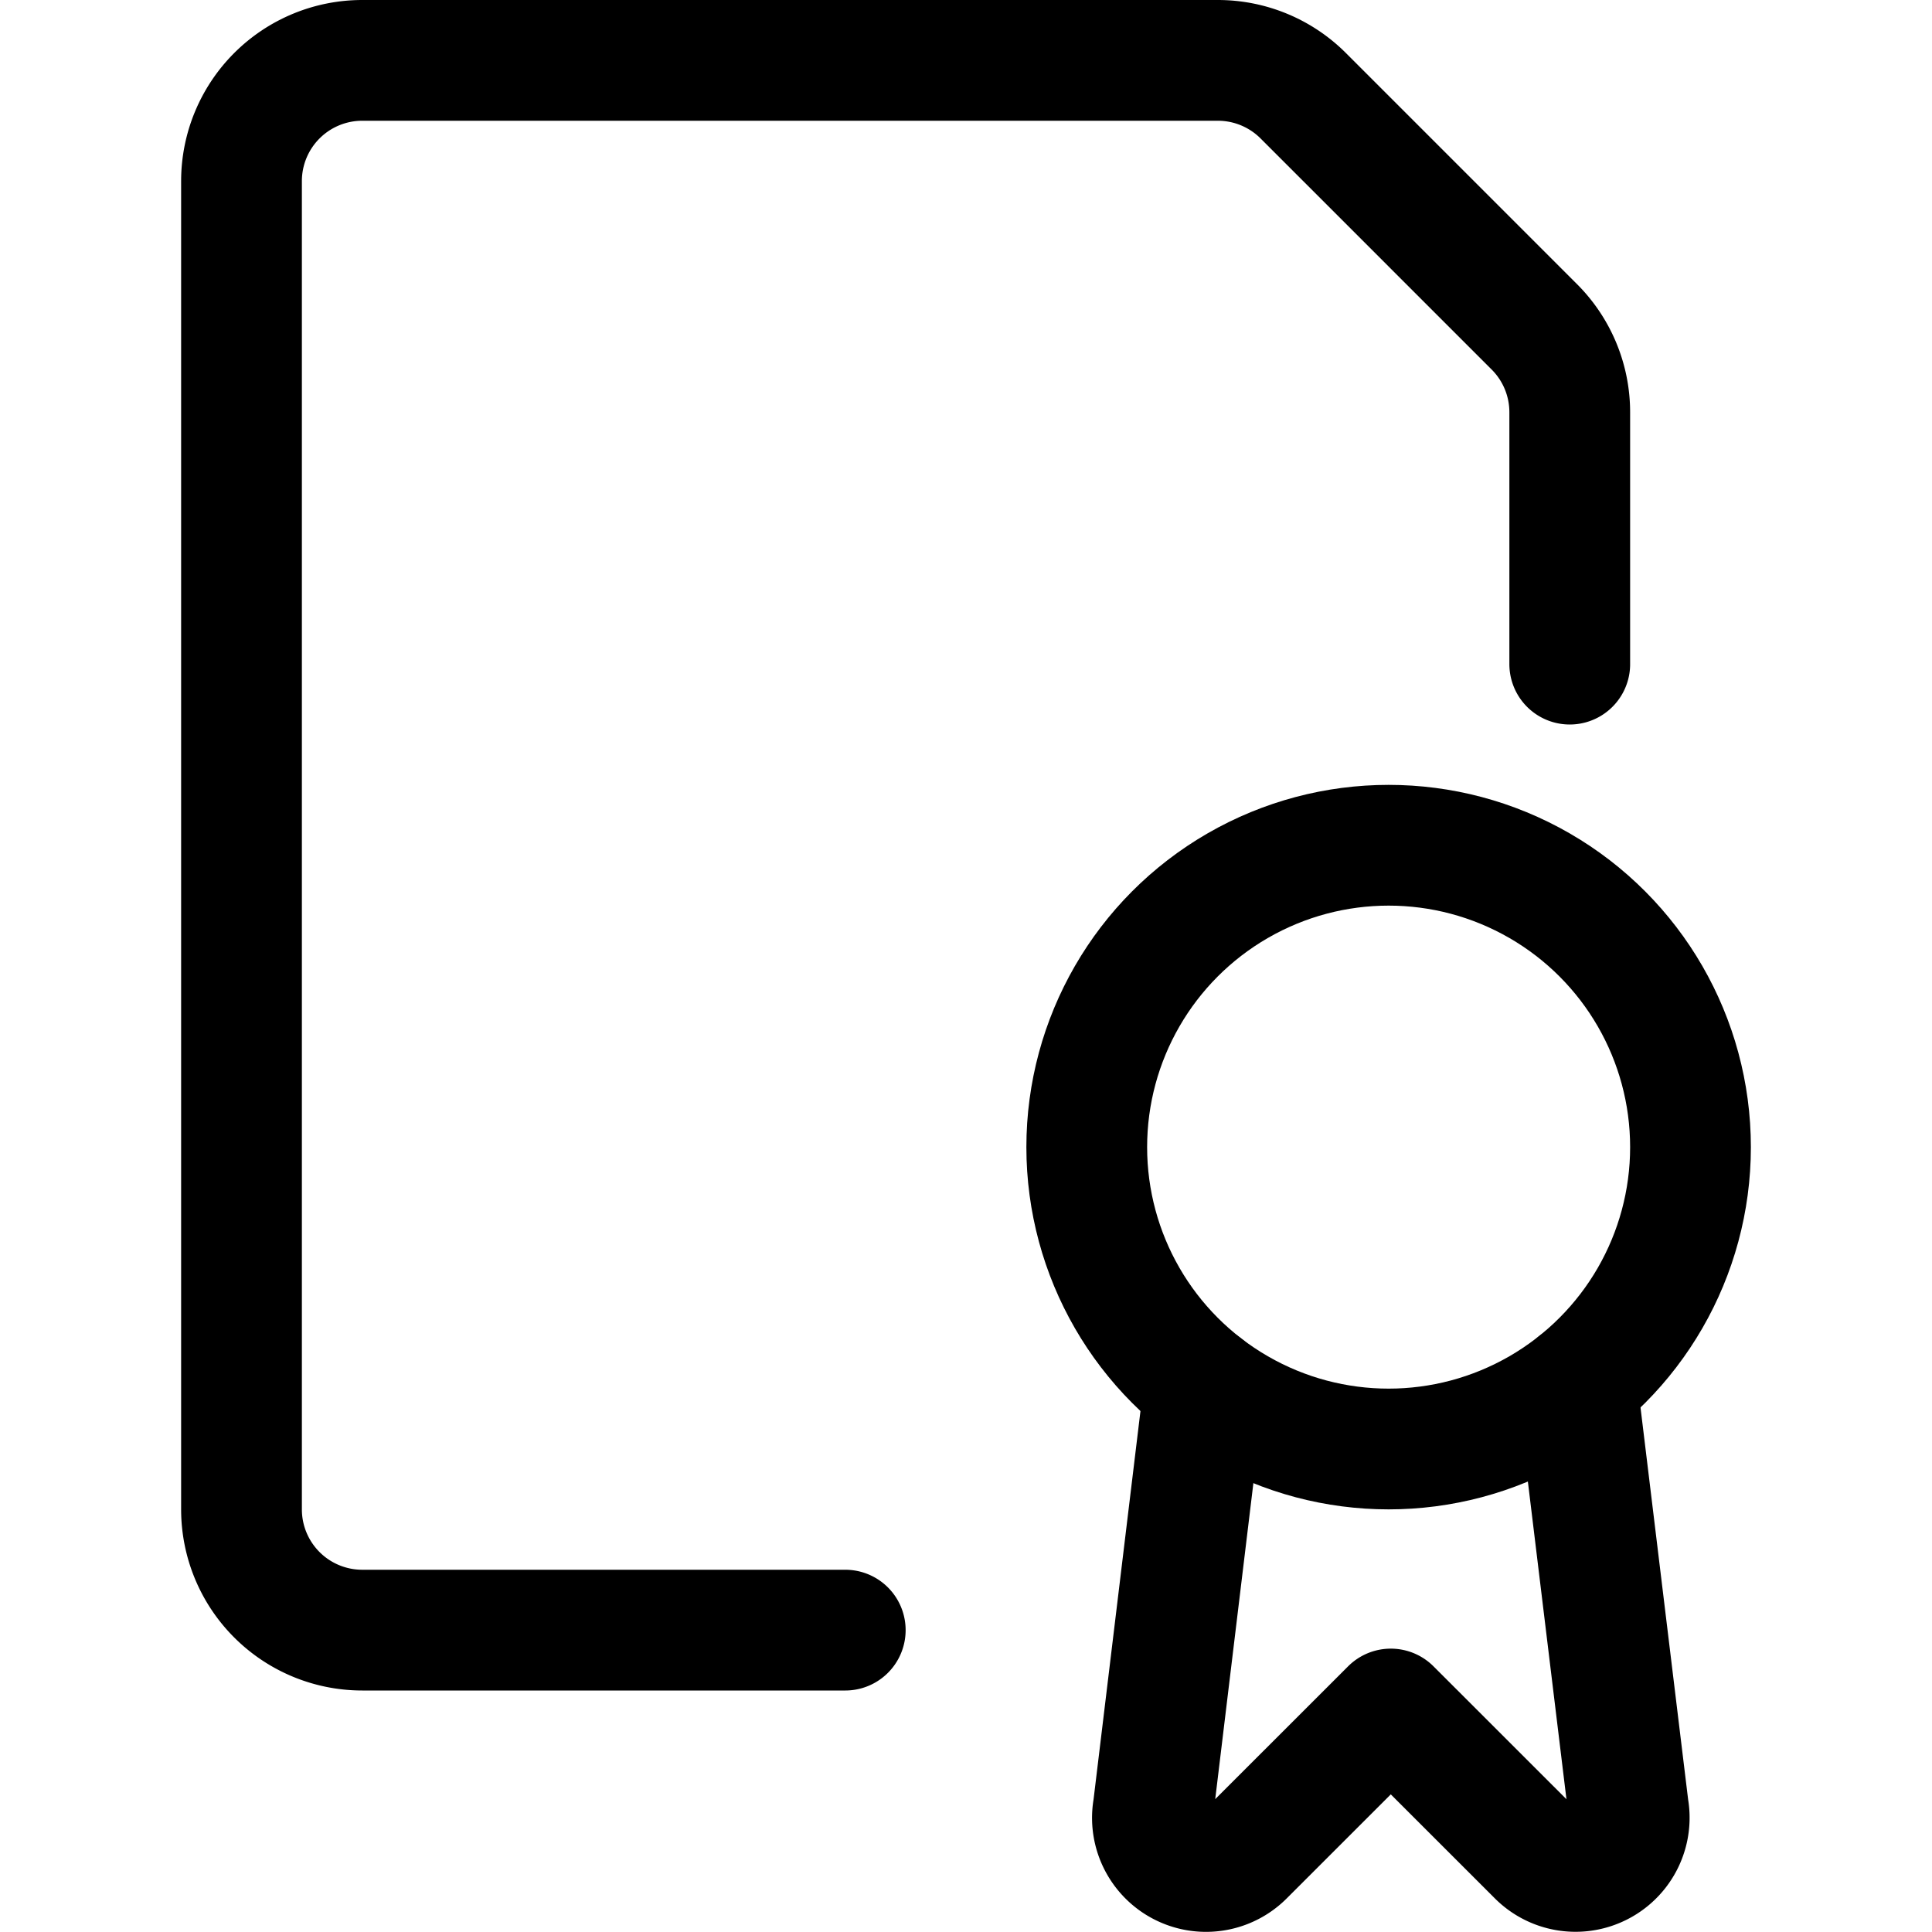 <svg xmlns="http://www.w3.org/2000/svg" width="24" height="24" viewBox="0 0 24 24"><defs><style>.a{fill:none;stroke:#000;stroke-linecap:round;stroke-linejoin:round;stroke-width:1.5px}</style></defs><path d="m14.96 17.22-.633 5.241a.666.666 0 0 0 1.127.591l1.823-1.822 1.823 1.822a.667.667 0 0 0 1.128-.591l-.641-5.277" class="a"/><circle cx="17.25" cy="14.25" r="3.75" class="a"/><path d="M10.5 20.25h-6a1.5 1.5 0 0 1-1.5-1.5V2.25A1.5 1.5 0 0 1 4.5.75h10.629a1.5 1.5 0 0 1 1.06.439l2.872 2.872a1.5 1.5 0 0 1 .439 1.06V8.25" class="a"/></svg>